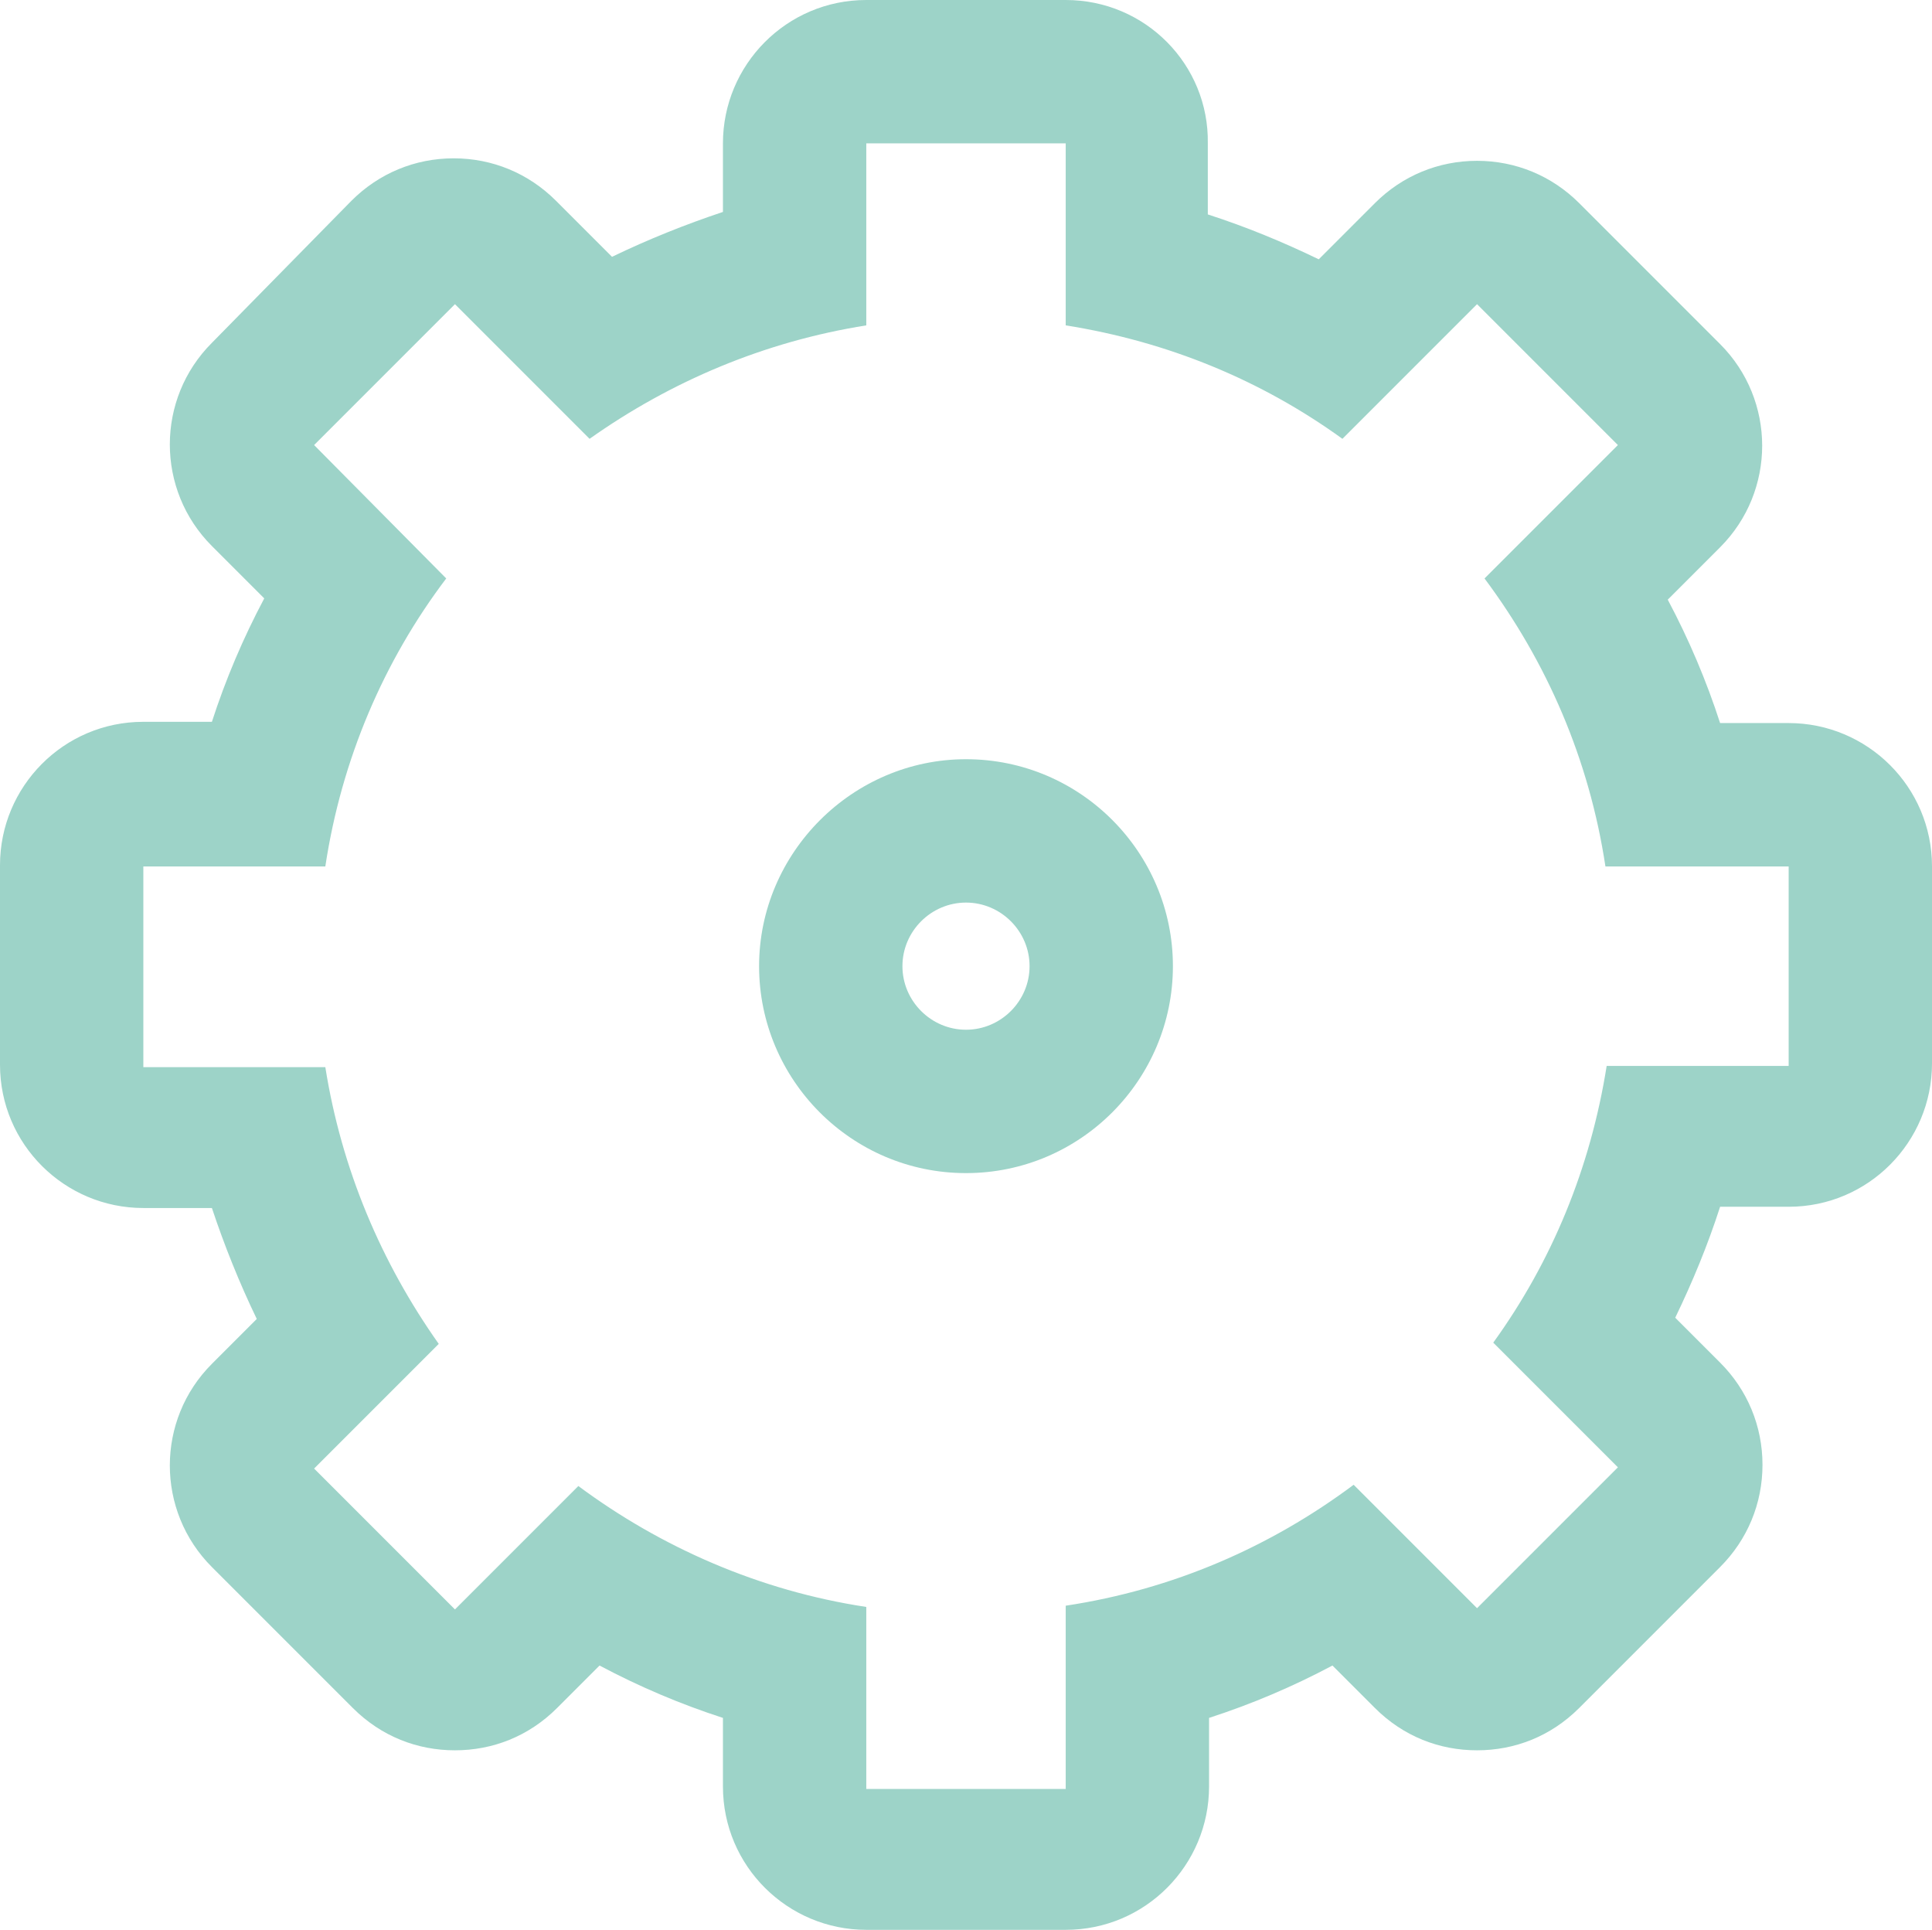 <svg preserveAspectRatio="xMidYMid meet" data-bbox="22.5 22.5 155 154.8" xmlns="http://www.w3.org/2000/svg" viewBox="22.5 22.5 155 154.8" role="img">
    <g>
        <path fill="rgb(157, 211, 200)" d="M100 116.6c-9.2 0-16.6-7.5-16.6-16.6s7.5-16.6 16.6-16.6c9.2 0 16.6 7.5 16.6 16.6s-7.4 16.6-16.6 16.6zm0-21.7c-2.8 0-5.1 2.3-5.1 5.1s2.3 5.1 5.1 5.1 5.1-2.3 5.1-5.1-2.3-5.1-5.1-5.1z"></path>
        <path fill="rgb(157, 211, 200)" d="M108 34v14.6c8.2 1.3 15.7 4.4 22.2 9.1L141 46.9l11.3 11.3-10.7 10.7c5 6.7 8.4 14.5 9.7 23.1H166v16h-14.6c-1.3 8.2-4.4 15.7-9.1 22.2l10 10-11.3 11.3-9.9-9.9c-6.7 5-14.5 8.4-23.1 9.7V166H92v-14.6c-8.6-1.3-16.5-4.8-23.1-9.7l-9.9 9.9-11.3-11.3 10-10c-4.6-6.5-7.8-14-9.1-22.2H34V92h14.6c1.3-8.6 4.7-16.5 9.7-23.1L47.7 58.2 59 46.9l10.8 10.8c6.5-4.6 14-7.8 22.2-9.1V34h16m0-11.5H92c-6.4 0-11.5 5.2-11.5 11.5v5.5c-3 1-6 2.2-8.9 3.6l-4.5-4.5c-2.2-2.2-5.1-3.4-8.2-3.4-3.1 0-6 1.2-8.2 3.4L39.5 50c-4.5 4.5-4.5 11.8 0 16.3l4.2 4.2c-1.7 3.2-3.1 6.5-4.2 9.9H34c-6.4 0-11.5 5.2-11.5 11.5v16c0 6.4 5.2 11.5 11.5 11.5h5.5c1 3 2.2 6 3.6 8.9l-3.6 3.6c-4.5 4.5-4.5 11.8 0 16.3l11.3 11.3c2.3 2.3 5.2 3.4 8.2 3.4 3 0 5.9-1.1 8.2-3.4l3.4-3.4c3.2 1.7 6.5 3.1 9.9 4.2v5.5c0 6.4 5.2 11.5 11.5 11.5h16c6.4 0 11.5-5.2 11.5-11.5v-5.5c3.4-1.1 6.7-2.5 9.9-4.2l3.4 3.4c2.3 2.3 5.2 3.4 8.2 3.4 3 0 5.9-1.1 8.2-3.4l11.3-11.3c2.2-2.2 3.4-5.1 3.4-8.2 0-3.1-1.2-6-3.4-8.2l-3.6-3.6c1.4-2.9 2.6-5.8 3.6-8.9h5.5c6.4 0 11.5-5.2 11.5-11.5V92c0-6.4-5.2-11.5-11.5-11.5h-5.5c-1.1-3.4-2.5-6.7-4.2-9.9l4.2-4.2c4.5-4.5 4.5-11.8 0-16.3l-11.3-11.3c-2.2-2.2-5.1-3.4-8.2-3.4-3.1 0-6 1.2-8.2 3.4l-4.5 4.5c-2.9-1.4-5.8-2.6-8.9-3.6V34c.1-6.3-5-11.5-11.4-11.5z"></path>
    </g>
</svg>